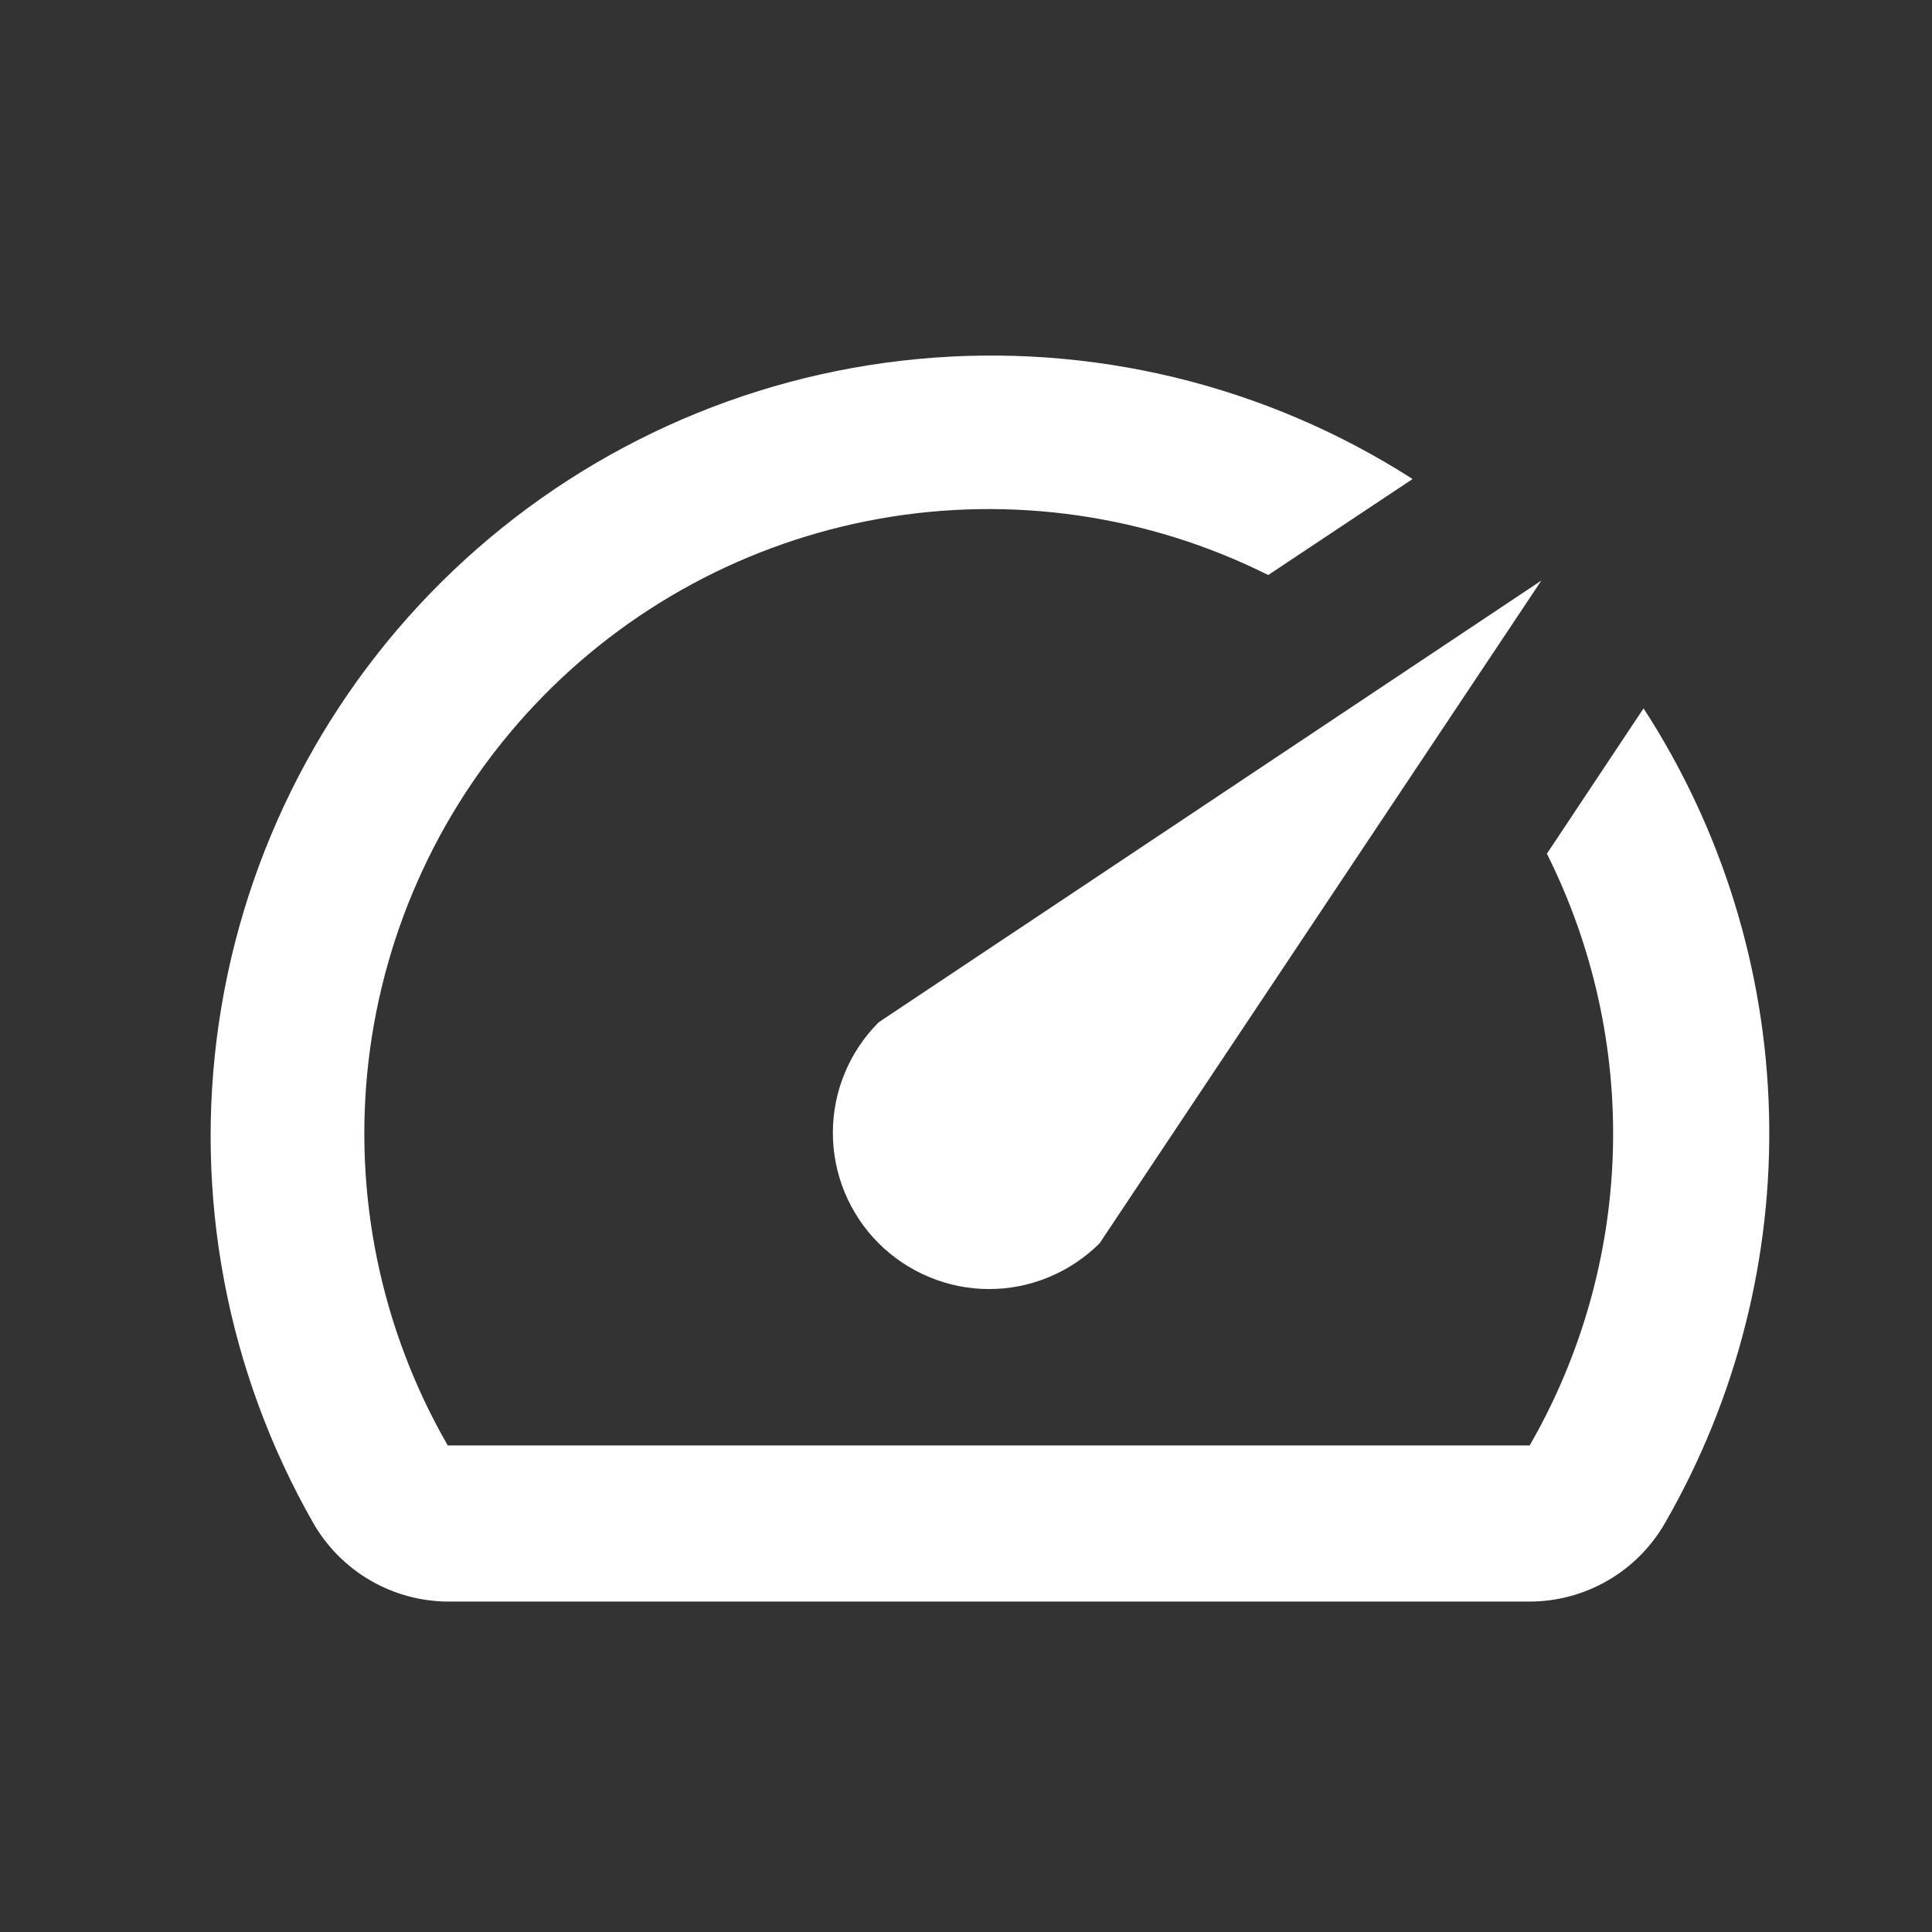<svg width="33" height="33" viewBox="0 0 33 33" fill="none" xmlns="http://www.w3.org/2000/svg">
<rect x="0" y="0" width="33" height="33" fill="#333333" stroke="none"/>
<path d="M28.062 12.116L26.422 14.582C27.212 16.16 27.6 17.909 27.549 19.673C27.497 21.436 27.009 23.16 26.128 24.689H7.648C6.503 22.702 6.029 20.4 6.295 18.122C6.562 15.845 7.555 13.714 9.128 12.046C10.7 10.377 12.769 9.26 15.027 8.859C17.284 8.459 19.611 8.796 21.662 9.822L24.128 8.182C21.617 6.572 18.638 5.85 15.668 6.133C12.698 6.415 9.909 7.686 7.746 9.741C5.584 11.796 4.173 14.517 3.739 17.469C3.306 20.42 3.875 23.432 5.355 26.022C5.588 26.425 5.922 26.76 6.324 26.994C6.726 27.228 7.183 27.353 7.648 27.356H26.115C26.585 27.358 27.047 27.235 27.454 27.001C27.862 26.767 28.2 26.429 28.435 26.022C29.663 23.894 30.28 21.468 30.216 19.012C30.153 16.555 29.412 14.164 28.075 12.102L28.062 12.116ZM15.008 21.236C15.256 21.483 15.55 21.68 15.874 21.814C16.198 21.949 16.544 22.018 16.895 22.018C17.245 22.018 17.592 21.949 17.916 21.814C18.24 21.68 18.534 21.483 18.782 21.236L26.328 9.916L15.008 17.462C14.76 17.71 14.564 18.004 14.429 18.328C14.295 18.651 14.226 18.998 14.226 19.349C14.226 19.699 14.295 20.046 14.429 20.37C14.564 20.694 14.76 20.988 15.008 21.236Z" fill="white"/>
</svg>
